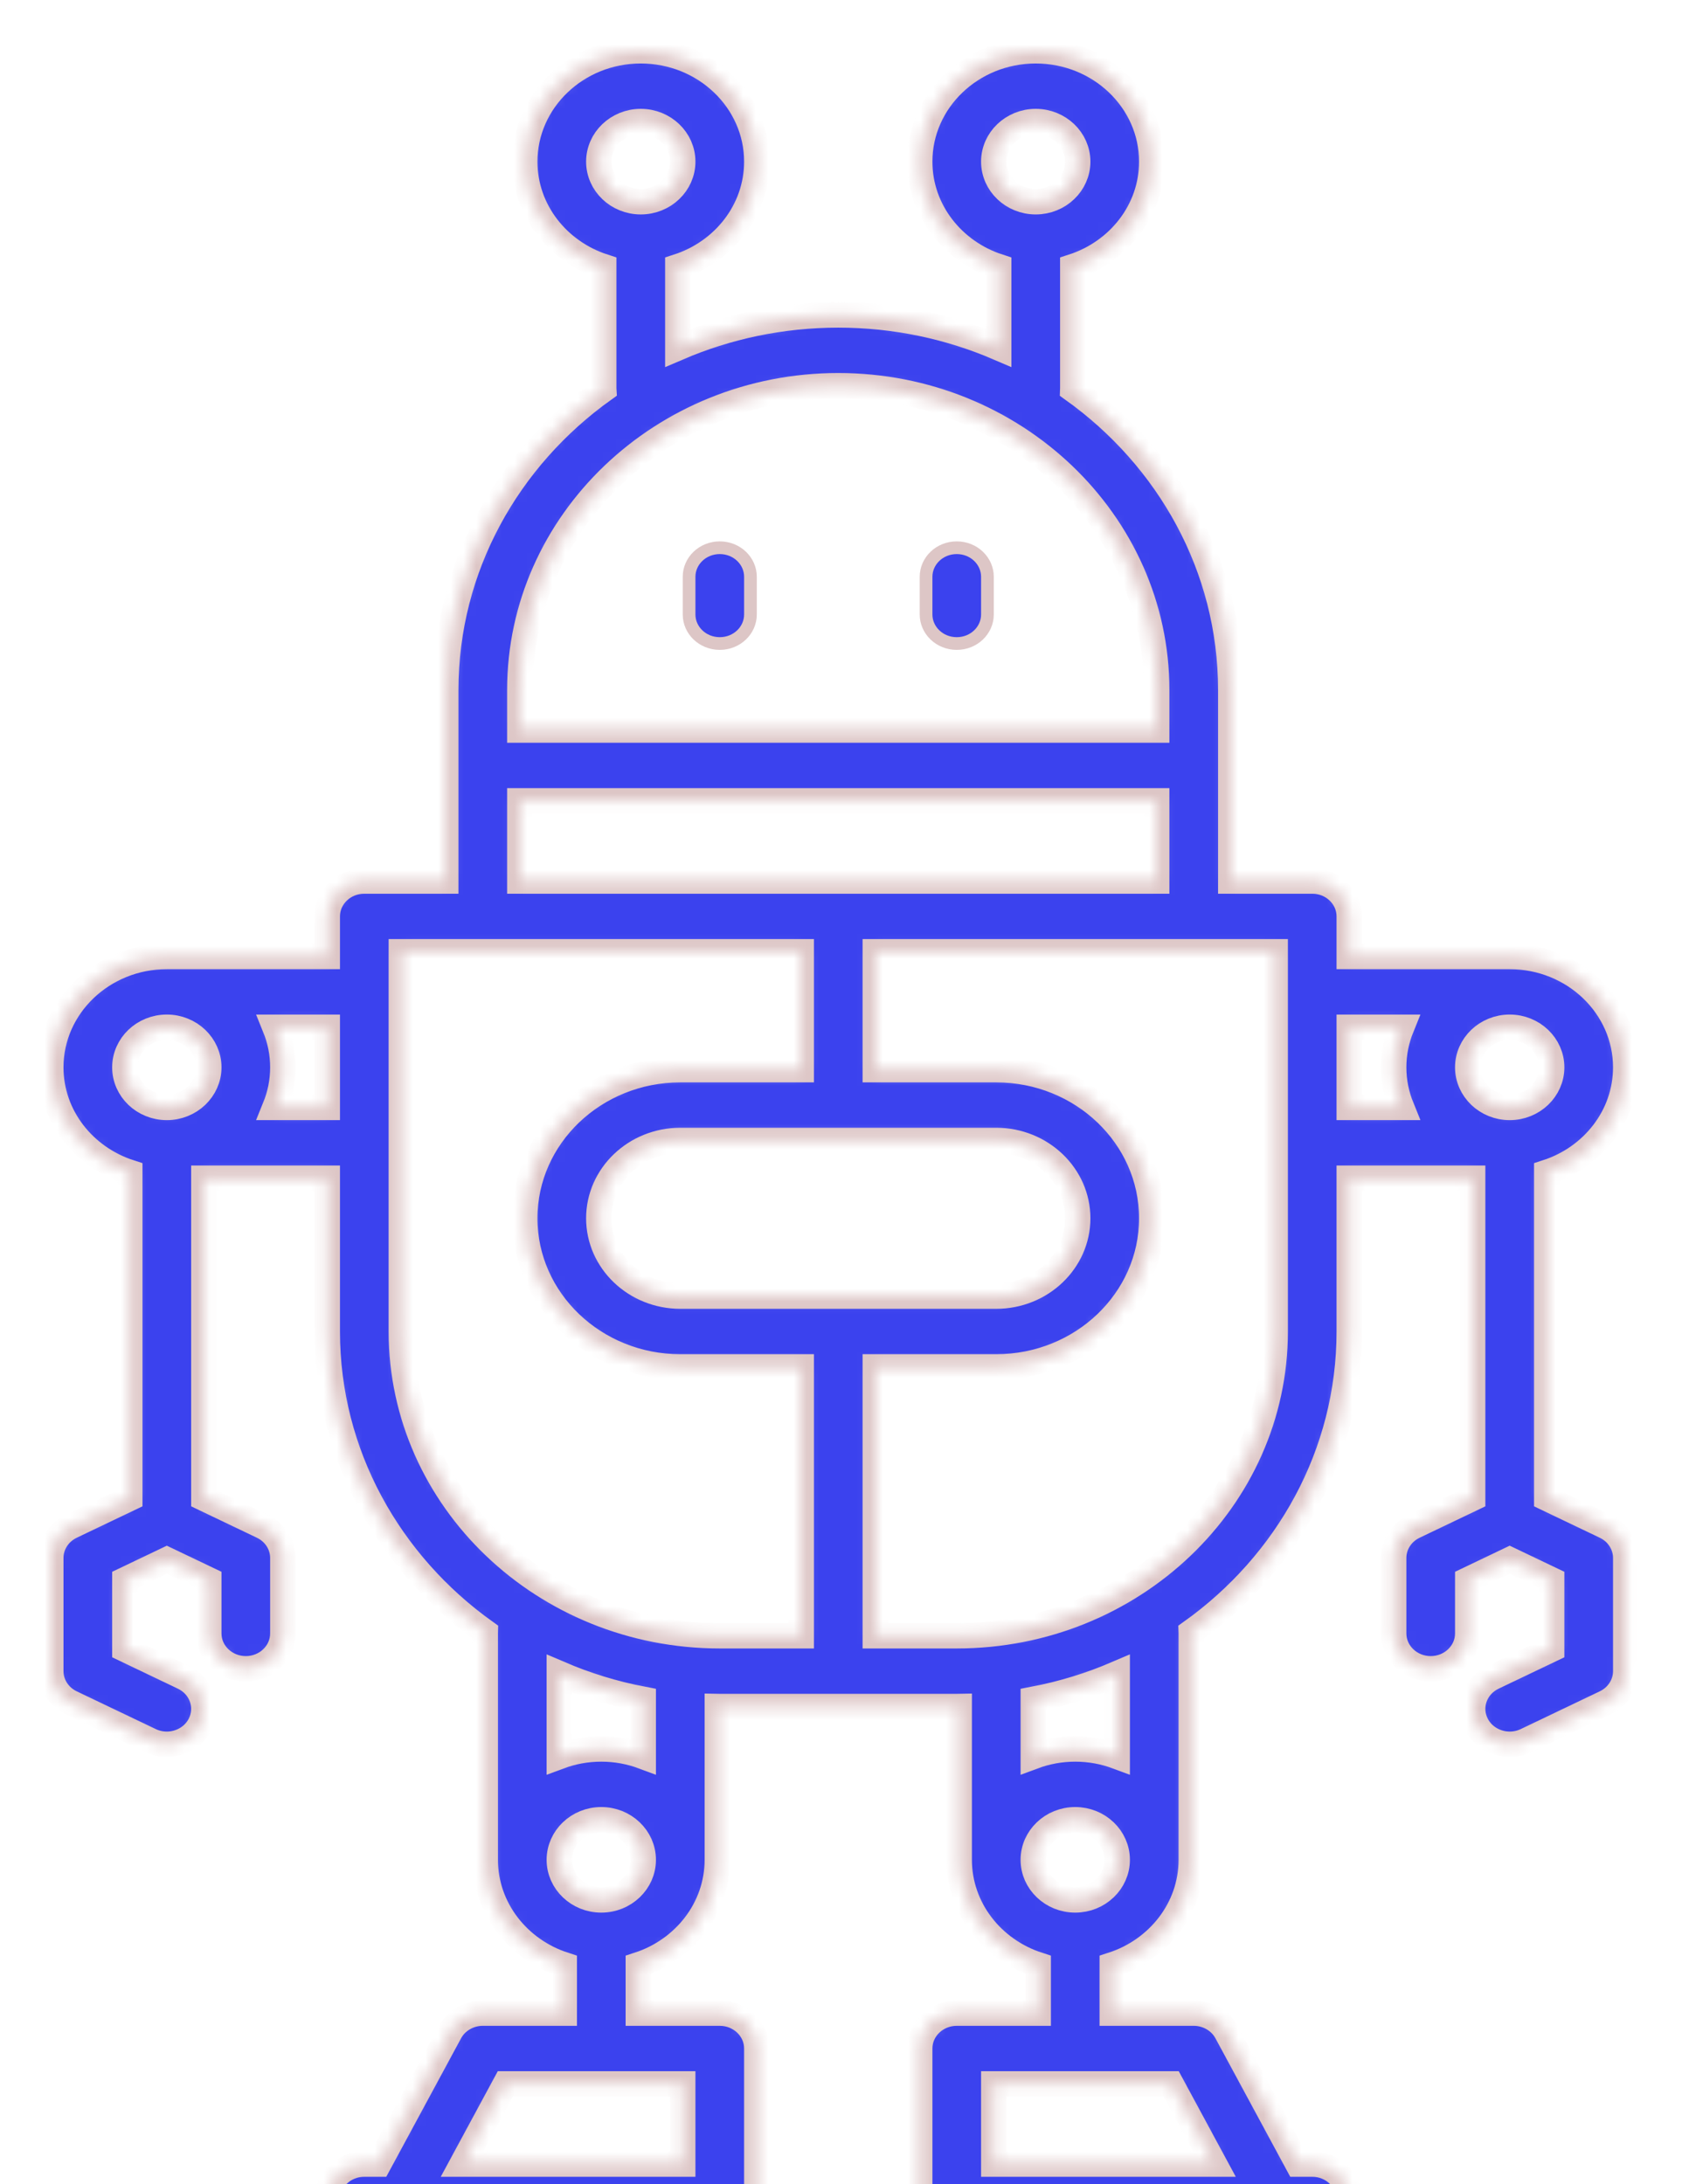 <svg width="133" height="172" viewBox="0 0 133 172" fill="none" xmlns="http://www.w3.org/2000/svg">
<g filter="url(#filter0_d)">
<path d="M59.094 44.393C59.094 45.635 58.034 46.679 56.678 46.679C55.322 46.679 54.262 45.635 54.262 44.393V41.421C54.262 40.18 55.322 39.135 56.678 39.135C58.034 39.135 59.094 40.18 59.094 41.421V44.393Z" fill="#3B42EE" stroke="#DDC6C6"/>
<path d="M77.755 44.393C77.755 45.635 76.695 46.679 75.339 46.679C73.983 46.679 72.923 45.635 72.923 44.393V41.421C72.923 40.18 73.983 39.135 75.339 39.135C76.695 39.135 77.755 40.18 77.755 41.421V44.393Z" fill="#3B42EE" stroke="#DDC6C6"/>
<mask id="path-3-inside-1" fill="white">
<path d="M126.405 116.199L121.797 113.997V88.328C125.409 87.162 128.017 83.896 128.017 80.056C128.017 75.242 123.919 71.326 118.881 71.326H106.246V68.168C106.246 66.63 104.941 65.382 103.33 65.382H96.916V50.337C96.916 40.66 92.019 32.055 84.47 26.665C84.471 26.631 84.475 26.596 84.475 26.562V17.002C88.087 15.836 90.695 12.57 90.695 8.73C90.695 3.916 86.597 0 81.559 0C76.522 0 72.423 3.916 72.423 8.73C72.423 12.57 75.032 15.836 78.644 17.002V23.395C74.783 21.735 70.509 20.803 66.009 20.803C61.508 20.803 57.234 21.735 53.374 23.395V17.002C56.985 15.836 59.594 12.57 59.594 8.73C59.594 3.916 55.496 0 50.458 0C45.42 0 41.322 3.916 41.322 8.73C41.322 12.57 43.931 15.836 47.542 17.002V26.562C47.542 26.596 47.546 26.631 47.548 26.665C39.998 32.055 35.102 40.66 35.102 50.337V65.382H28.687C27.076 65.382 25.771 66.63 25.771 68.168V71.326H13.136C8.098 71.326 4 75.242 4 80.056C4 83.896 6.609 87.162 10.22 88.328V113.997L5.612 116.199C4.624 116.671 4 117.636 4 118.691V127.607C4 128.662 4.624 129.627 5.612 130.099L11.832 133.071C12.251 133.271 12.696 133.365 13.134 133.365C14.204 133.365 15.233 132.801 15.744 131.825C16.465 130.448 15.881 128.775 14.44 128.087L9.832 125.885V120.413L13.136 118.835L16.441 120.413V124.635C16.441 126.174 17.746 127.421 19.356 127.421C20.967 127.421 22.272 126.174 22.272 124.635V118.691C22.272 117.636 21.648 116.671 20.66 116.199L16.052 113.997V88.786H25.771V100.86C25.771 110.537 30.668 119.142 38.217 124.531C38.216 124.566 38.212 124.6 38.212 124.635V142.467C38.212 146.306 40.82 149.572 44.432 150.738V154.54H38.017C36.926 154.54 35.926 155.122 35.426 156.048L29.82 166.428H28.687C27.076 166.428 25.771 167.675 25.771 169.214C25.771 170.753 27.076 172 28.687 172H56.678C58.289 172 59.594 170.753 59.594 169.214V157.326C59.594 155.787 58.289 154.54 56.678 154.54H50.264V150.738C53.875 149.572 56.484 146.306 56.484 142.467V130.388C56.549 130.389 56.613 130.393 56.678 130.393H75.339C75.404 130.393 75.469 130.389 75.534 130.388V142.467C75.534 146.306 78.142 149.572 81.754 150.738V154.54H75.339C73.728 154.54 72.423 155.787 72.423 157.326V169.214C72.423 170.753 73.728 172 75.339 172H103.33C104.941 172 106.246 170.753 106.246 169.214C106.246 167.675 104.941 166.428 103.33 166.428H102.197L96.591 156.048C96.091 155.122 95.091 154.54 94 154.54H87.585V150.738C91.197 149.572 93.806 146.306 93.806 142.467V124.635C93.806 124.6 93.801 124.566 93.8 124.531C101.35 119.142 106.246 110.537 106.246 100.86V88.786H115.965V113.997L111.357 116.199C110.37 116.671 109.745 117.636 109.745 118.691V124.635C109.745 126.174 111.05 127.421 112.661 127.421C114.272 127.421 115.577 126.174 115.577 124.635V120.413L118.881 118.834L122.186 120.413V125.885L117.577 128.086C116.137 128.774 115.553 130.448 116.273 131.824C116.784 132.801 117.814 133.365 118.884 133.365C119.322 133.365 119.766 133.27 120.186 133.07L126.406 130.098C127.393 129.627 128.018 128.662 128.018 127.607V118.691C128.017 117.636 127.393 116.671 126.405 116.199ZM81.559 5.572C83.382 5.572 84.864 6.989 84.864 8.73C84.864 10.471 83.382 11.888 81.559 11.888C79.737 11.888 78.255 10.471 78.255 8.73C78.255 6.989 79.737 5.572 81.559 5.572ZM50.458 5.572C52.28 5.572 53.762 6.989 53.762 8.73C53.762 10.471 52.28 11.888 50.458 11.888C48.636 11.888 47.153 10.471 47.153 8.73C47.153 6.989 48.636 5.572 50.458 5.572ZM53.762 166.428H36.383L39.794 160.112H53.762V166.428ZM95.635 166.428H78.255V160.112H92.224L95.635 166.428ZM118.881 83.214C117.059 83.214 115.577 81.797 115.577 80.056C115.577 78.315 117.059 76.898 118.881 76.898C120.703 76.898 122.186 78.315 122.186 80.056C122.186 81.797 120.703 83.214 118.881 83.214ZM66.009 26.376C79.835 26.376 91.084 37.125 91.084 50.337V53.495H40.933V50.337C40.933 37.125 52.182 26.376 66.009 26.376ZM40.933 59.067H91.084V65.382H40.933V59.067ZM13.136 76.898C14.958 76.898 16.441 78.315 16.441 80.056C16.441 81.797 14.958 83.214 13.136 83.214C11.314 83.214 9.832 81.797 9.832 80.056C9.832 78.315 11.314 76.898 13.136 76.898ZM21.651 83.214C22.05 82.234 22.272 81.169 22.272 80.056C22.272 78.943 22.05 77.879 21.651 76.898H25.771V83.214H21.651ZM47.348 145.624C45.526 145.624 44.043 144.208 44.043 142.467C44.043 140.725 45.526 139.309 47.348 139.309C49.17 139.309 50.652 140.725 50.652 142.467C50.652 144.208 49.17 145.624 47.348 145.624ZM50.652 134.33C49.627 133.948 48.513 133.736 47.348 133.736C46.183 133.736 45.069 133.948 44.043 134.33V127.802C46.135 128.701 48.346 129.388 50.652 129.825V134.33ZM31.603 100.86V70.955H63.093V80.242H53.568C46.816 80.242 41.322 85.491 41.322 91.944C41.322 98.396 46.816 103.646 53.568 103.646H63.093V124.821H56.678C42.852 124.821 31.603 114.072 31.603 100.86ZM53.568 98.073C50.031 98.073 47.153 95.324 47.153 91.944C47.153 88.564 50.031 85.814 53.568 85.814H78.449C81.986 85.814 84.864 88.564 84.864 91.944C84.864 95.324 81.986 98.073 78.449 98.073H53.568ZM84.669 145.624C82.847 145.624 81.365 144.208 81.365 142.467C81.365 140.725 82.847 139.309 84.669 139.309C86.492 139.309 87.974 140.725 87.974 142.467C87.974 144.208 86.492 145.624 84.669 145.624ZM87.974 134.33C86.948 133.948 85.835 133.736 84.669 133.736C83.504 133.736 82.391 133.948 81.365 134.33V129.825C83.671 129.388 85.882 128.701 87.974 127.802V134.33ZM100.415 100.86C100.415 114.072 89.166 124.821 75.339 124.821H68.924V103.646H78.449C85.202 103.646 90.695 98.396 90.695 91.944C90.695 85.491 85.202 80.242 78.449 80.242H68.924V70.955H100.415V100.86ZM106.246 76.898H110.366C109.967 77.879 109.745 78.943 109.745 80.056C109.745 81.169 109.967 82.234 110.366 83.214H106.246V76.898Z"/>
</mask>
<path d="M126.405 116.199L121.797 113.997V88.328C125.409 87.162 128.017 83.896 128.017 80.056C128.017 75.242 123.919 71.326 118.881 71.326H106.246V68.168C106.246 66.63 104.941 65.382 103.33 65.382H96.916V50.337C96.916 40.66 92.019 32.055 84.47 26.665C84.471 26.631 84.475 26.596 84.475 26.562V17.002C88.087 15.836 90.695 12.57 90.695 8.73C90.695 3.916 86.597 0 81.559 0C76.522 0 72.423 3.916 72.423 8.73C72.423 12.57 75.032 15.836 78.644 17.002V23.395C74.783 21.735 70.509 20.803 66.009 20.803C61.508 20.803 57.234 21.735 53.374 23.395V17.002C56.985 15.836 59.594 12.57 59.594 8.73C59.594 3.916 55.496 0 50.458 0C45.42 0 41.322 3.916 41.322 8.73C41.322 12.57 43.931 15.836 47.542 17.002V26.562C47.542 26.596 47.546 26.631 47.548 26.665C39.998 32.055 35.102 40.66 35.102 50.337V65.382H28.687C27.076 65.382 25.771 66.63 25.771 68.168V71.326H13.136C8.098 71.326 4 75.242 4 80.056C4 83.896 6.609 87.162 10.22 88.328V113.997L5.612 116.199C4.624 116.671 4 117.636 4 118.691V127.607C4 128.662 4.624 129.627 5.612 130.099L11.832 133.071C12.251 133.271 12.696 133.365 13.134 133.365C14.204 133.365 15.233 132.801 15.744 131.825C16.465 130.448 15.881 128.775 14.44 128.087L9.832 125.885V120.413L13.136 118.835L16.441 120.413V124.635C16.441 126.174 17.746 127.421 19.356 127.421C20.967 127.421 22.272 126.174 22.272 124.635V118.691C22.272 117.636 21.648 116.671 20.66 116.199L16.052 113.997V88.786H25.771V100.86C25.771 110.537 30.668 119.142 38.217 124.531C38.216 124.566 38.212 124.6 38.212 124.635V142.467C38.212 146.306 40.82 149.572 44.432 150.738V154.54H38.017C36.926 154.54 35.926 155.122 35.426 156.048L29.82 166.428H28.687C27.076 166.428 25.771 167.675 25.771 169.214C25.771 170.753 27.076 172 28.687 172H56.678C58.289 172 59.594 170.753 59.594 169.214V157.326C59.594 155.787 58.289 154.54 56.678 154.54H50.264V150.738C53.875 149.572 56.484 146.306 56.484 142.467V130.388C56.549 130.389 56.613 130.393 56.678 130.393H75.339C75.404 130.393 75.469 130.389 75.534 130.388V142.467C75.534 146.306 78.142 149.572 81.754 150.738V154.54H75.339C73.728 154.54 72.423 155.787 72.423 157.326V169.214C72.423 170.753 73.728 172 75.339 172H103.33C104.941 172 106.246 170.753 106.246 169.214C106.246 167.675 104.941 166.428 103.33 166.428H102.197L96.591 156.048C96.091 155.122 95.091 154.54 94 154.54H87.585V150.738C91.197 149.572 93.806 146.306 93.806 142.467V124.635C93.806 124.6 93.801 124.566 93.8 124.531C101.35 119.142 106.246 110.537 106.246 100.86V88.786H115.965V113.997L111.357 116.199C110.37 116.671 109.745 117.636 109.745 118.691V124.635C109.745 126.174 111.05 127.421 112.661 127.421C114.272 127.421 115.577 126.174 115.577 124.635V120.413L118.881 118.834L122.186 120.413V125.885L117.577 128.086C116.137 128.774 115.553 130.448 116.273 131.824C116.784 132.801 117.814 133.365 118.884 133.365C119.322 133.365 119.766 133.27 120.186 133.07L126.406 130.098C127.393 129.627 128.018 128.662 128.018 127.607V118.691C128.017 117.636 127.393 116.671 126.405 116.199ZM81.559 5.572C83.382 5.572 84.864 6.989 84.864 8.73C84.864 10.471 83.382 11.888 81.559 11.888C79.737 11.888 78.255 10.471 78.255 8.73C78.255 6.989 79.737 5.572 81.559 5.572ZM50.458 5.572C52.28 5.572 53.762 6.989 53.762 8.73C53.762 10.471 52.28 11.888 50.458 11.888C48.636 11.888 47.153 10.471 47.153 8.73C47.153 6.989 48.636 5.572 50.458 5.572ZM53.762 166.428H36.383L39.794 160.112H53.762V166.428ZM95.635 166.428H78.255V160.112H92.224L95.635 166.428ZM118.881 83.214C117.059 83.214 115.577 81.797 115.577 80.056C115.577 78.315 117.059 76.898 118.881 76.898C120.703 76.898 122.186 78.315 122.186 80.056C122.186 81.797 120.703 83.214 118.881 83.214ZM66.009 26.376C79.835 26.376 91.084 37.125 91.084 50.337V53.495H40.933V50.337C40.933 37.125 52.182 26.376 66.009 26.376ZM40.933 59.067H91.084V65.382H40.933V59.067ZM13.136 76.898C14.958 76.898 16.441 78.315 16.441 80.056C16.441 81.797 14.958 83.214 13.136 83.214C11.314 83.214 9.832 81.797 9.832 80.056C9.832 78.315 11.314 76.898 13.136 76.898ZM21.651 83.214C22.05 82.234 22.272 81.169 22.272 80.056C22.272 78.943 22.05 77.879 21.651 76.898H25.771V83.214H21.651ZM47.348 145.624C45.526 145.624 44.043 144.208 44.043 142.467C44.043 140.725 45.526 139.309 47.348 139.309C49.17 139.309 50.652 140.725 50.652 142.467C50.652 144.208 49.17 145.624 47.348 145.624ZM50.652 134.33C49.627 133.948 48.513 133.736 47.348 133.736C46.183 133.736 45.069 133.948 44.043 134.33V127.802C46.135 128.701 48.346 129.388 50.652 129.825V134.33ZM31.603 100.86V70.955H63.093V80.242H53.568C46.816 80.242 41.322 85.491 41.322 91.944C41.322 98.396 46.816 103.646 53.568 103.646H63.093V124.821H56.678C42.852 124.821 31.603 114.072 31.603 100.86ZM53.568 98.073C50.031 98.073 47.153 95.324 47.153 91.944C47.153 88.564 50.031 85.814 53.568 85.814H78.449C81.986 85.814 84.864 88.564 84.864 91.944C84.864 95.324 81.986 98.073 78.449 98.073H53.568ZM84.669 145.624C82.847 145.624 81.365 144.208 81.365 142.467C81.365 140.725 82.847 139.309 84.669 139.309C86.492 139.309 87.974 140.725 87.974 142.467C87.974 144.208 86.492 145.624 84.669 145.624ZM87.974 134.33C86.948 133.948 85.835 133.736 84.669 133.736C83.504 133.736 82.391 133.948 81.365 134.33V129.825C83.671 129.388 85.882 128.701 87.974 127.802V134.33ZM100.415 100.86C100.415 114.072 89.166 124.821 75.339 124.821H68.924V103.646H78.449C85.202 103.646 90.695 98.396 90.695 91.944C90.695 85.491 85.202 80.242 78.449 80.242H68.924V70.955H100.415V100.86ZM106.246 76.898H110.366C109.967 77.879 109.745 78.943 109.745 80.056C109.745 81.169 109.967 82.234 110.366 83.214H106.246V76.898Z" fill="#3B42EE" stroke="#DDC6C6" stroke-width="2" mask="url(#path-3-inside-1)"/>
</g>
<defs>
<filter id="filter0_d" x="0" y="0" width="132.018" height="180" filterUnits="userSpaceOnUse" color-interpolation-filters="sRGB">
<feFlood flood-opacity="0" result="BackgroundImageFix"/>
<feColorMatrix in="SourceAlpha" type="matrix" values="0 0 0 0 0 0 0 0 0 0 0 0 0 0 0 0 0 0 127 0"/>
<feOffset dy="4"/>
<feGaussianBlur stdDeviation="2"/>
<feColorMatrix type="matrix" values="0 0 0 0 0 0 0 0 0 0 0 0 0 0 0 0 0 0 0.25 0"/>
<feBlend mode="normal" in2="BackgroundImageFix" result="effect1_dropShadow"/>
<feBlend mode="normal" in="SourceGraphic" in2="effect1_dropShadow" result="shape"/>
</filter>
</defs>
</svg>
